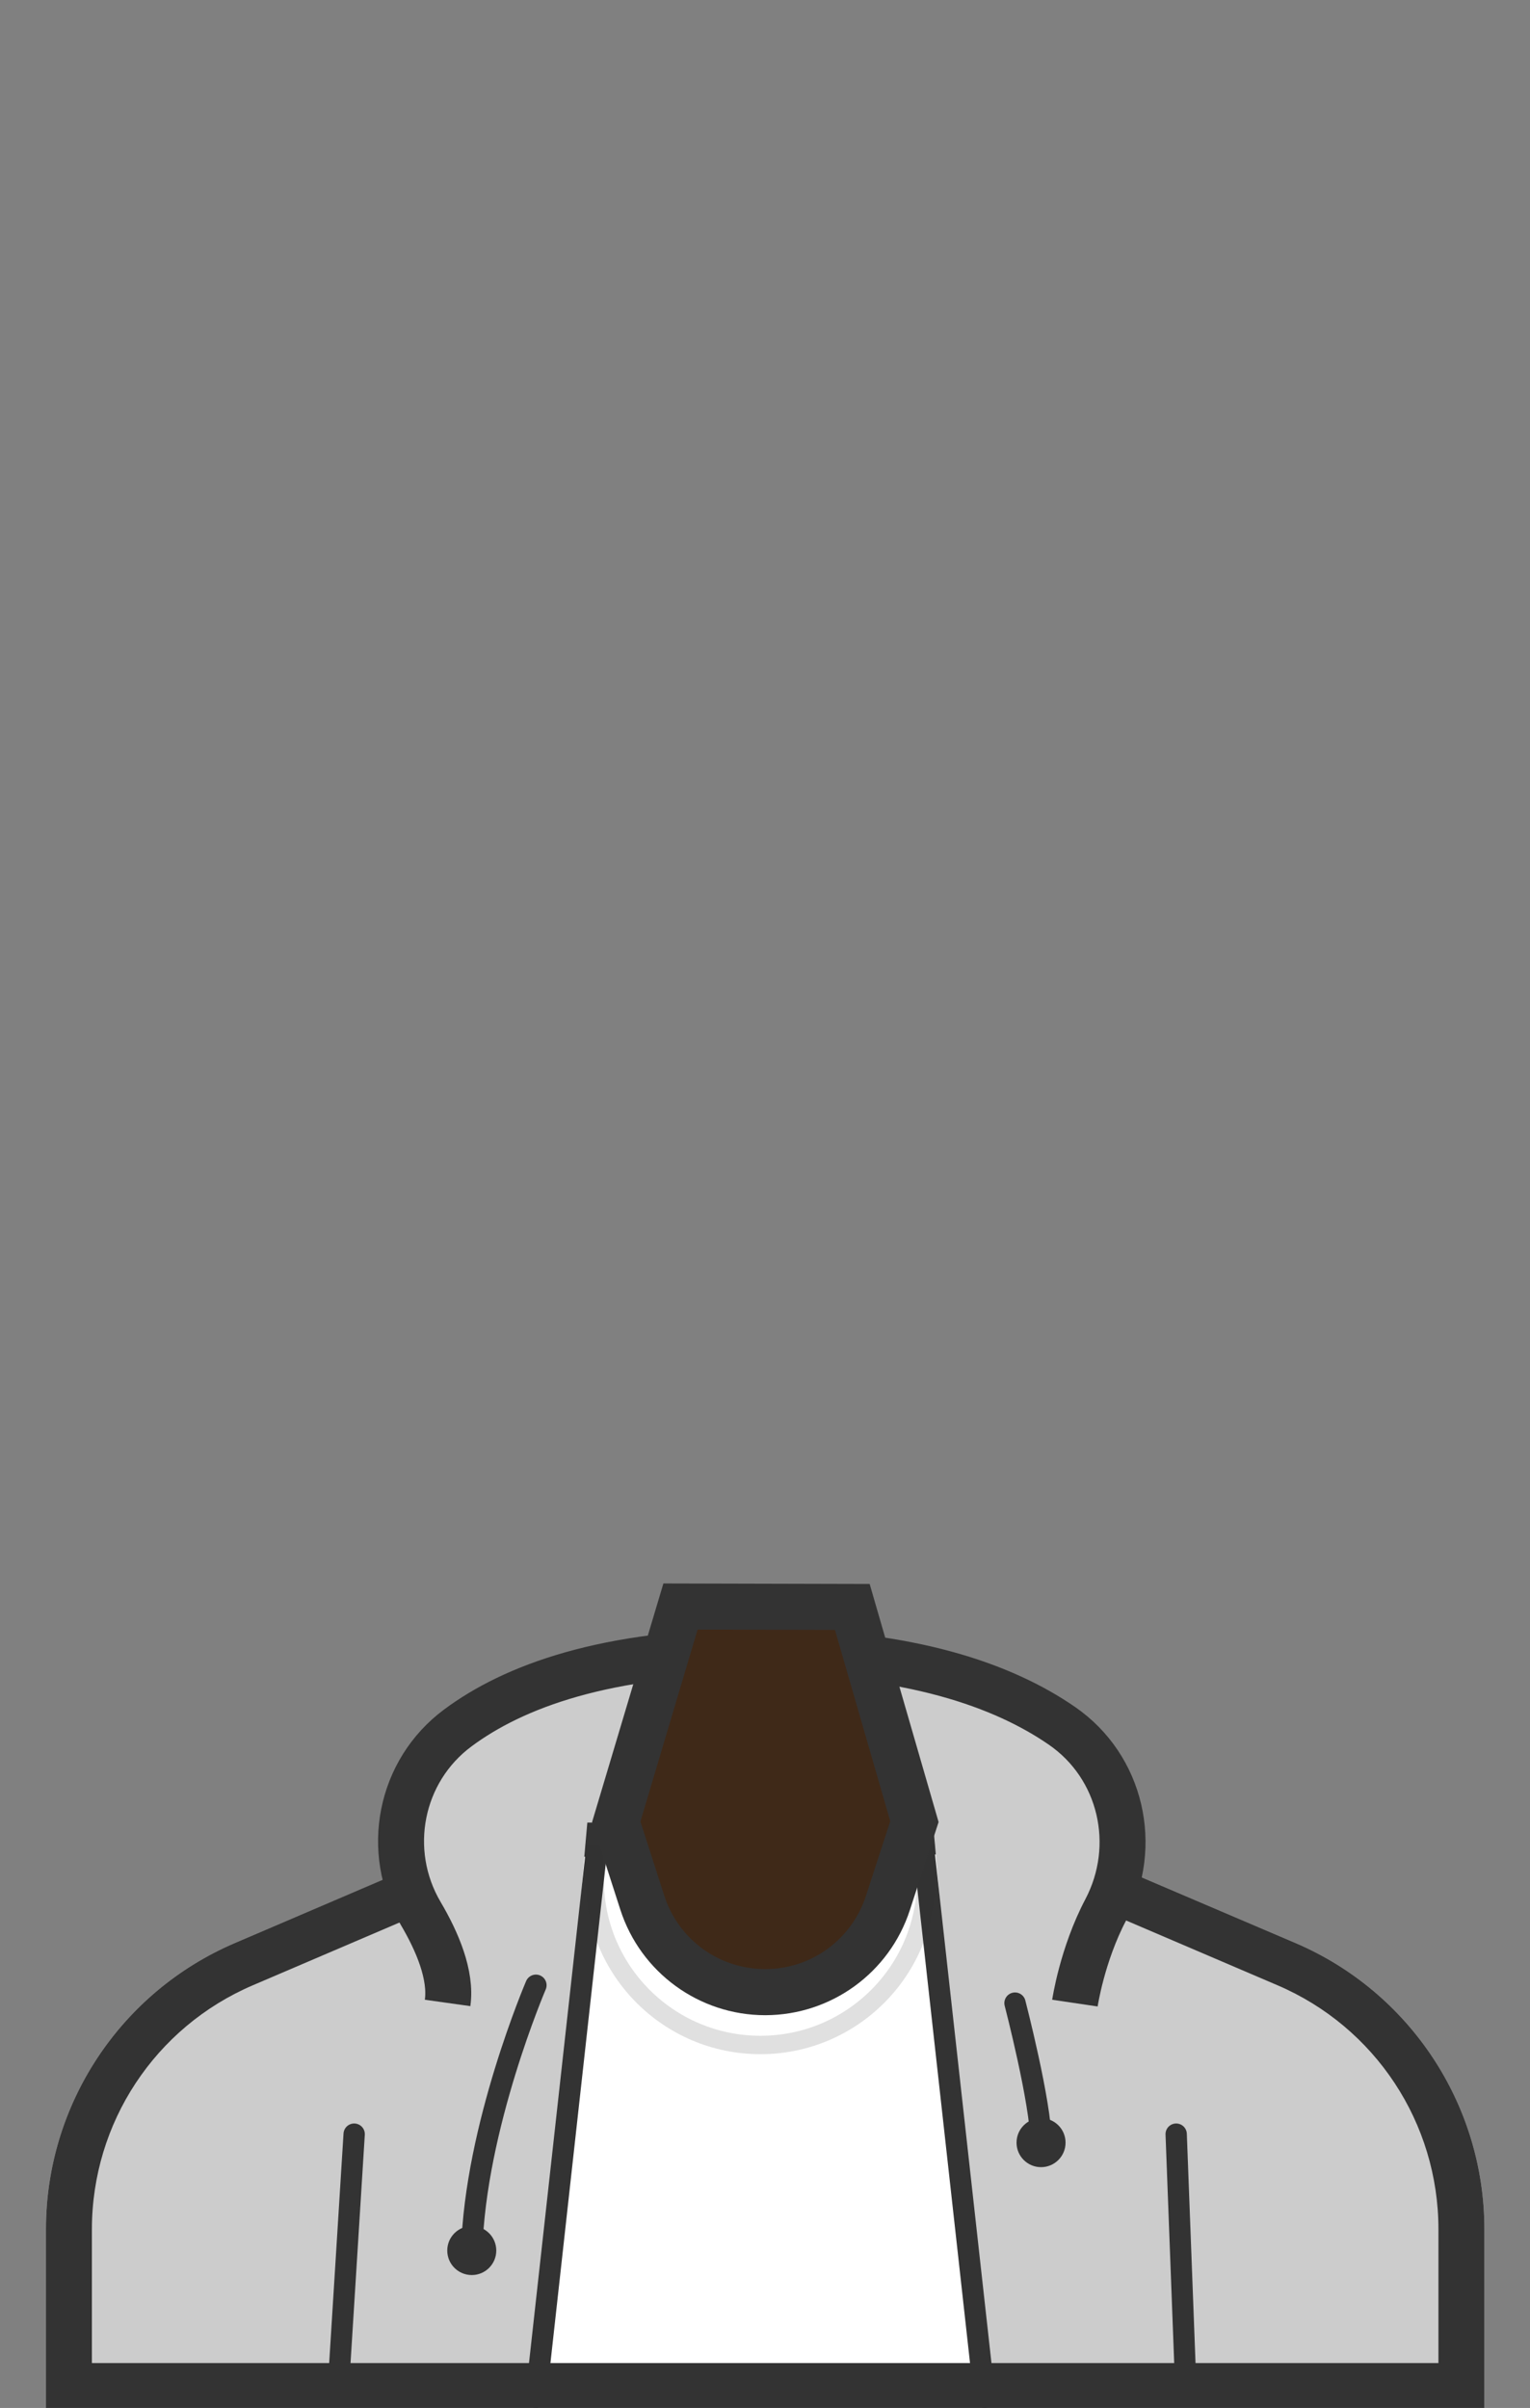 <?xml version="1.0" encoding="UTF-8"?>
<svg width="899px" height="1415px" viewBox="0 0 899 1415" version="1.1" xmlns="http://www.w3.org/2000/svg" xmlns:xlink="http://www.w3.org/1999/xlink">
    <rect x="0" y="0" width="899" height="1415" fill="#808080" stroke="none"/>
    <!-- Generator: Sketch 49.3 (51167) - http://www.bohemiancoding.com/sketch -->
    <title>hoodie-3F2918</title>
    <desc>Created with Sketch.</desc>
    <defs></defs>
    <g id="hoodie-3F2918" stroke="none" stroke-width="1" fill="none" fill-rule="evenodd">
        <g id="3F2918" transform="translate(27, 930)">
            <g id="Group" transform="translate(0, 40)">
                <g id="Shape">
                    <g>
                        <path d="M845.2,340.4 L845.2,340 C845.2,266.8 801.5,200.6 734.2,171.8 L617.6,122 C556,95.6 489.7,82.1 422.6,82.1 C355.6,82.1 289.3,95.7 227.6,122 L111,171.8 C43.7,200.6 0,266.8 0,340 L0,445.6 L845.2,445.6 L845.2,340.4 Z" fill="#CCCCCC"></path>
                        <path d="M181.1,284.1 L172.2,426.5" stroke="#333333" stroke-width="12.523" stroke-linecap="round"></path>
                        <path d="M664.1,284.1 L669.5,426.5" stroke="#333333" stroke-width="12.523" stroke-linecap="round"></path>
                        <polygon fill="#FFFFFF" points="521.3 100.9 318.1 100.9 287.9 441.3 551.5 441.3"></polygon>
                        <path d="M422.6,109 C454.1,109 485.8,112.2 516.7,118.5 C547.6,124.8 578,134.3 607,146.7 L723.6,196.6 C781.1,221.2 818.2,277.5 818.2,340 L818.2,340.4 L818.2,418.6 L27,418.6 L27,340 C27,277.5 64.1,221.2 121.6,196.6 L238.2,146.7 C267.2,134.3 297.6,124.8 328.5,118.5 C359.4,112.2 391.1,109 422.6,109 Z M422.6,82 C355.6,82 289.3,95.6 227.6,121.9 L111,171.8 C43.7,200.6 0,266.8 0,340 L0,445.6 L845.2,445.6 L845.2,340.4 L845.2,340 C845.2,266.8 801.5,200.6 734.2,171.8 L617.6,122 C555.9,95.6 489.6,82 422.6,82 Z" fill="#333333" fill-rule="nonzero"></path>
                        <path d="M600.8,46.9 C567.1,22.2 511.2,0.7 419,0.7 C324.7,0.7 269.8,23.3 237.9,48.6 C206.2,73.8 198.8,118.7 219.5,153.5 C229.6,170.4 238.2,190.4 236,207.2 L308.7,207.2 L318.1,101 L521.2,101 L530.6,207.2 L604.5,207.2 C604.5,207.2 609,177.3 623.7,150.4 C643.1,115 633.3,70.6 600.8,46.9 Z" fill="#CCCCCC" fill-rule="nonzero"></path>
                        <path d="M604.6,207.1 C604.6,207.1 608.8,178.7 622.7,152.3 C642.5,114.7 631.9,68.2 596.9,44.1 C562.8,20.6 507.8,0.6 419,0.6 C328.6,0.6 274.4,21.3 242,45.4 C207.9,70.7 198.7,117.8 220.2,154.4 C230,171 238.3,190.6 236,207" stroke="#333333" stroke-width="27"></path>
                    </g>
                    <path d="M323.9,113.7 L287.9,438.7" stroke="#333333" stroke-width="12.523" stroke-linecap="round"></path>
                    <path d="M515.4,113.7 L551.5,438.7" stroke="#333333" stroke-width="12.523" stroke-linecap="round"></path>
                </g>
                <path d="M517.1,113.7 C517.1,114.8 517.2,133.3 517.2,134.4 C517.2,188.1 473.6,231.7 419.8,231.7 C366,231.7 322.4,188.1 322.4,134.4 L322.4,113.7" id="Shape" stroke="#333333" stroke-width="10.818" opacity="0.15"></path>
                <path d="M569.4,207.1 C569.4,207.1 584.7,266 584.7,289.1" id="Shape" stroke="#333333" stroke-width="12.523" stroke-linecap="round"></path>
                <path d="M287.9,196.6 C287.9,196.6 252.1,280 250.2,352.5" id="Shape" stroke="#333333" stroke-width="12.523" stroke-linecap="round"></path>
                <circle id="Oval" fill="#333333" fill-rule="nonzero" cx="250.2" cy="352.5" r="14.4"></circle>
                <circle id="Oval" fill="#333333" fill-rule="nonzero" cx="584.7" cy="289.1" r="14.4"></circle>
            </g>
            <g id="Group" transform="translate(320, 0)" fill-rule="nonzero">
                <path d="M102.5,240.7 C69.5,240.7 40.4,219.6 30.3,188.1 L15,140.6 L52.8,14 L153.7,14.3 L190.1,140.4 L174.5,188.3 C164.3,219.5 135.4,240.6 102.5,240.6 L102.5,240.7 Z" id="Shape" fill="#3F2918"></path>
                <path d="M62.9,27.6 L143.6,27.8 L176.1,140.2 L161.8,184.1 C153.4,209.8 129.7,227.1 102.7,227.1 L102.6,227.1 C75.4,227.1 51.6,209.7 43.3,183.9 L29.3,140.4 L62.9,27.6 Z M42.8,0.5 L0.9,140.7 L17.5,192.2 C29.4,229.1 63.8,254.2 102.6,254.2 C102.7,254.2 102.7,254.2 102.8,254.2 C141.4,254.1 175.6,229.3 187.6,192.5 L204.5,140.7 L164,0.8 L42.8,0.5 Z" id="Shape" fill="#333333"></path>
            </g>
        </g>
    </g>
</svg>